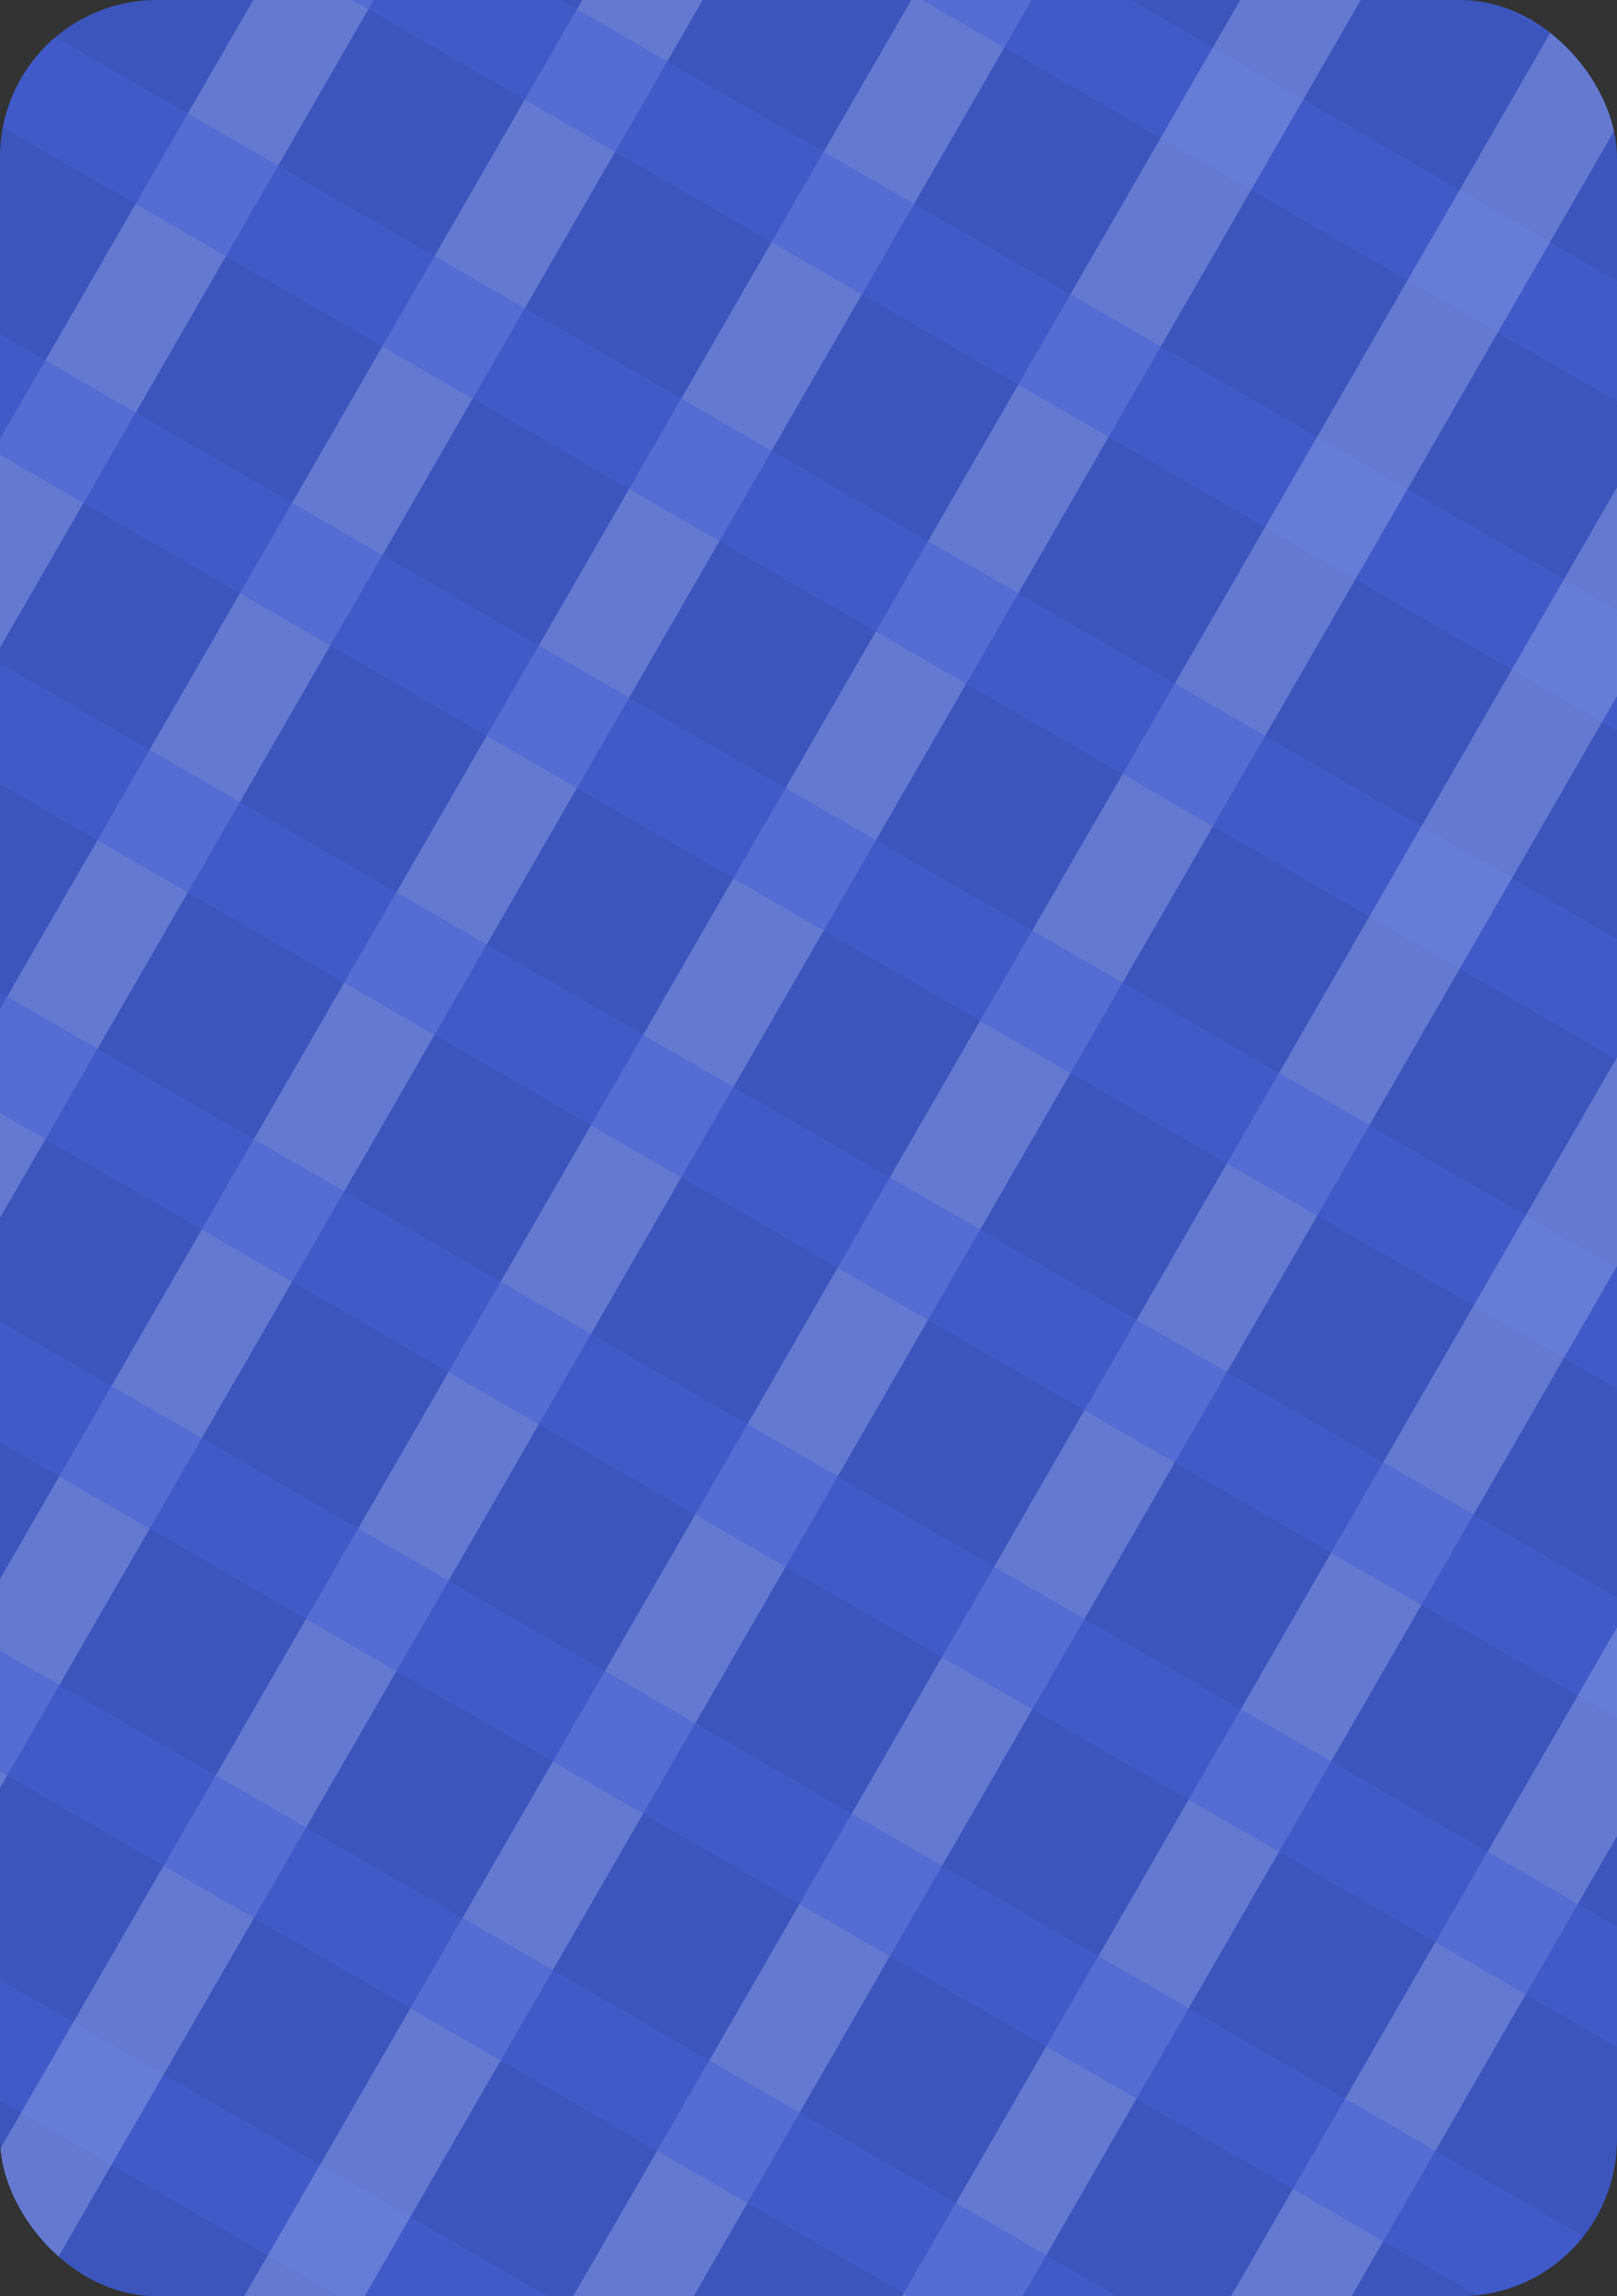 <svg width="62" height="88" viewBox="0 0 62 88" fill="none" xmlns="http://www.w3.org/2000/svg">
<rect x="0" y="0" width="62" height="88" fill="#333333" stroke="none"/>
<g clip-path="url(#clip0_17_4832)">
<mask id="mask0_17_4832" style="mask-type:alpha" maskUnits="userSpaceOnUse" x="-27" y="-42" width="116" height="172">
<rect x="-27" y="-41.926" width="116" height="171.852" rx="6" fill="#D9D9D9"/>
</mask>
<g mask="url(#mask0_17_4832)">
<rect x="-35.25" y="-51.741" width="131.455" height="188.259" rx="4" fill="#3C55BD" stroke="white" stroke-width="4"/>
<line opacity="0.5" x1="27.154" y1="-69.902" x2="-68.976" y2="96.599" stroke="#8F9FE7" stroke-width="4"/>
<line opacity="0.5" x1="155.332" y1="16.503" x2="-11.169" y2="-79.626" stroke="#4461D7" stroke-width="4"/>
<line opacity="0.5" x1="89.789" y1="130.027" x2="-76.712" y2="33.897" stroke="#4461D7" stroke-width="4"/>
<line opacity="0.5" x1="36.615" y1="-64.44" x2="-59.515" y2="102.061" stroke="#8F9FE7" stroke-width="4"/>
<line opacity="0.5" x1="149.871" y1="25.963" x2="-16.63" y2="-70.166" stroke="#4461D7" stroke-width="4"/>
<line opacity="0.5" x1="84.328" y1="139.487" x2="-82.173" y2="43.358" stroke="#4461D7" stroke-width="4"/>
<line opacity="0.5" x1="46.072" y1="-58.978" x2="-50.058" y2="107.523" stroke="#8F9FE7" stroke-width="4"/>
<line opacity="0.5" x1="144.41" y1="35.424" x2="-22.091" y2="-60.706" stroke="#4461D7" stroke-width="4"/>
<line opacity="0.5" x1="78.867" y1="148.947" x2="-87.634" y2="52.818" stroke="#4461D7" stroke-width="4"/>
<line opacity="0.5" x1="55.533" y1="-53.517" x2="-40.597" y2="112.985" stroke="#8F9FE7" stroke-width="4"/>
<line opacity="0.5" x1="138.949" y1="44.884" x2="-27.552" y2="-51.245" stroke="#4461D7" stroke-width="4"/>
<line opacity="0.5" x1="73.406" y1="158.408" x2="-93.095" y2="62.278" stroke="#4461D7" stroke-width="4"/>
<line opacity="0.5" x1="64.994" y1="-48.055" x2="-31.136" y2="118.447" stroke="#8F9FE7" stroke-width="4"/>
<line opacity="0.5" x1="133.484" y1="54.344" x2="-33.017" y2="-41.785" stroke="#4461D7" stroke-width="4"/>
<line opacity="0.5" x1="67.941" y1="167.868" x2="-98.56" y2="71.739" stroke="#4461D7" stroke-width="4"/>
<line opacity="0.5" x1="74.455" y1="-42.593" x2="-21.675" y2="123.909" stroke="#8F9FE7" stroke-width="4"/>
<line opacity="0.5" x1="128.023" y1="63.805" x2="-38.478" y2="-32.325" stroke="#4461D7" stroke-width="4"/>
<line opacity="0.5" x1="83.916" y1="-37.131" x2="-12.214" y2="129.371" stroke="#8F9FE7" stroke-width="4"/>
<line opacity="0.5" x1="122.562" y1="73.265" x2="-43.939" y2="-22.864" stroke="#4461D7" stroke-width="4"/>
<line opacity="0.5" x1="93.377" y1="-31.669" x2="-2.753" y2="134.832" stroke="#8F9FE7" stroke-width="4"/>
<line opacity="0.5" x1="117.102" y1="82.725" x2="-49.4" y2="-13.404" stroke="#4461D7" stroke-width="4"/>
<line opacity="0.5" x1="102.834" y1="-26.207" x2="6.704" y2="140.294" stroke="#8F9FE7" stroke-width="4"/>
<line opacity="0.5" x1="111.637" y1="92.186" x2="-54.865" y2="-3.944" stroke="#4461D7" stroke-width="4"/>
<line opacity="0.5" x1="112.295" y1="-20.745" x2="16.165" y2="145.756" stroke="#8F9FE7" stroke-width="4"/>
<line opacity="0.5" x1="106.176" y1="101.646" x2="-60.326" y2="5.516" stroke="#4461D7" stroke-width="4"/>
<line opacity="0.5" x1="121.755" y1="-15.284" x2="25.626" y2="151.218" stroke="#8F9FE7" stroke-width="4"/>
<line opacity="0.5" x1="100.715" y1="111.107" x2="-65.787" y2="14.977" stroke="#4461D7" stroke-width="4"/>
<line opacity="0.5" x1="131.216" y1="-9.821" x2="35.087" y2="156.68" stroke="#8F9FE7" stroke-width="4"/>
<line opacity="0.5" x1="95.254" y1="120.567" x2="-71.248" y2="24.437" stroke="#4461D7" stroke-width="4"/>
</g>
</g>
<defs>
<clipPath id="clip0_17_4832">
<rect width="62" height="88" rx="6" fill="white"/>
</clipPath>
</defs>
</svg>
